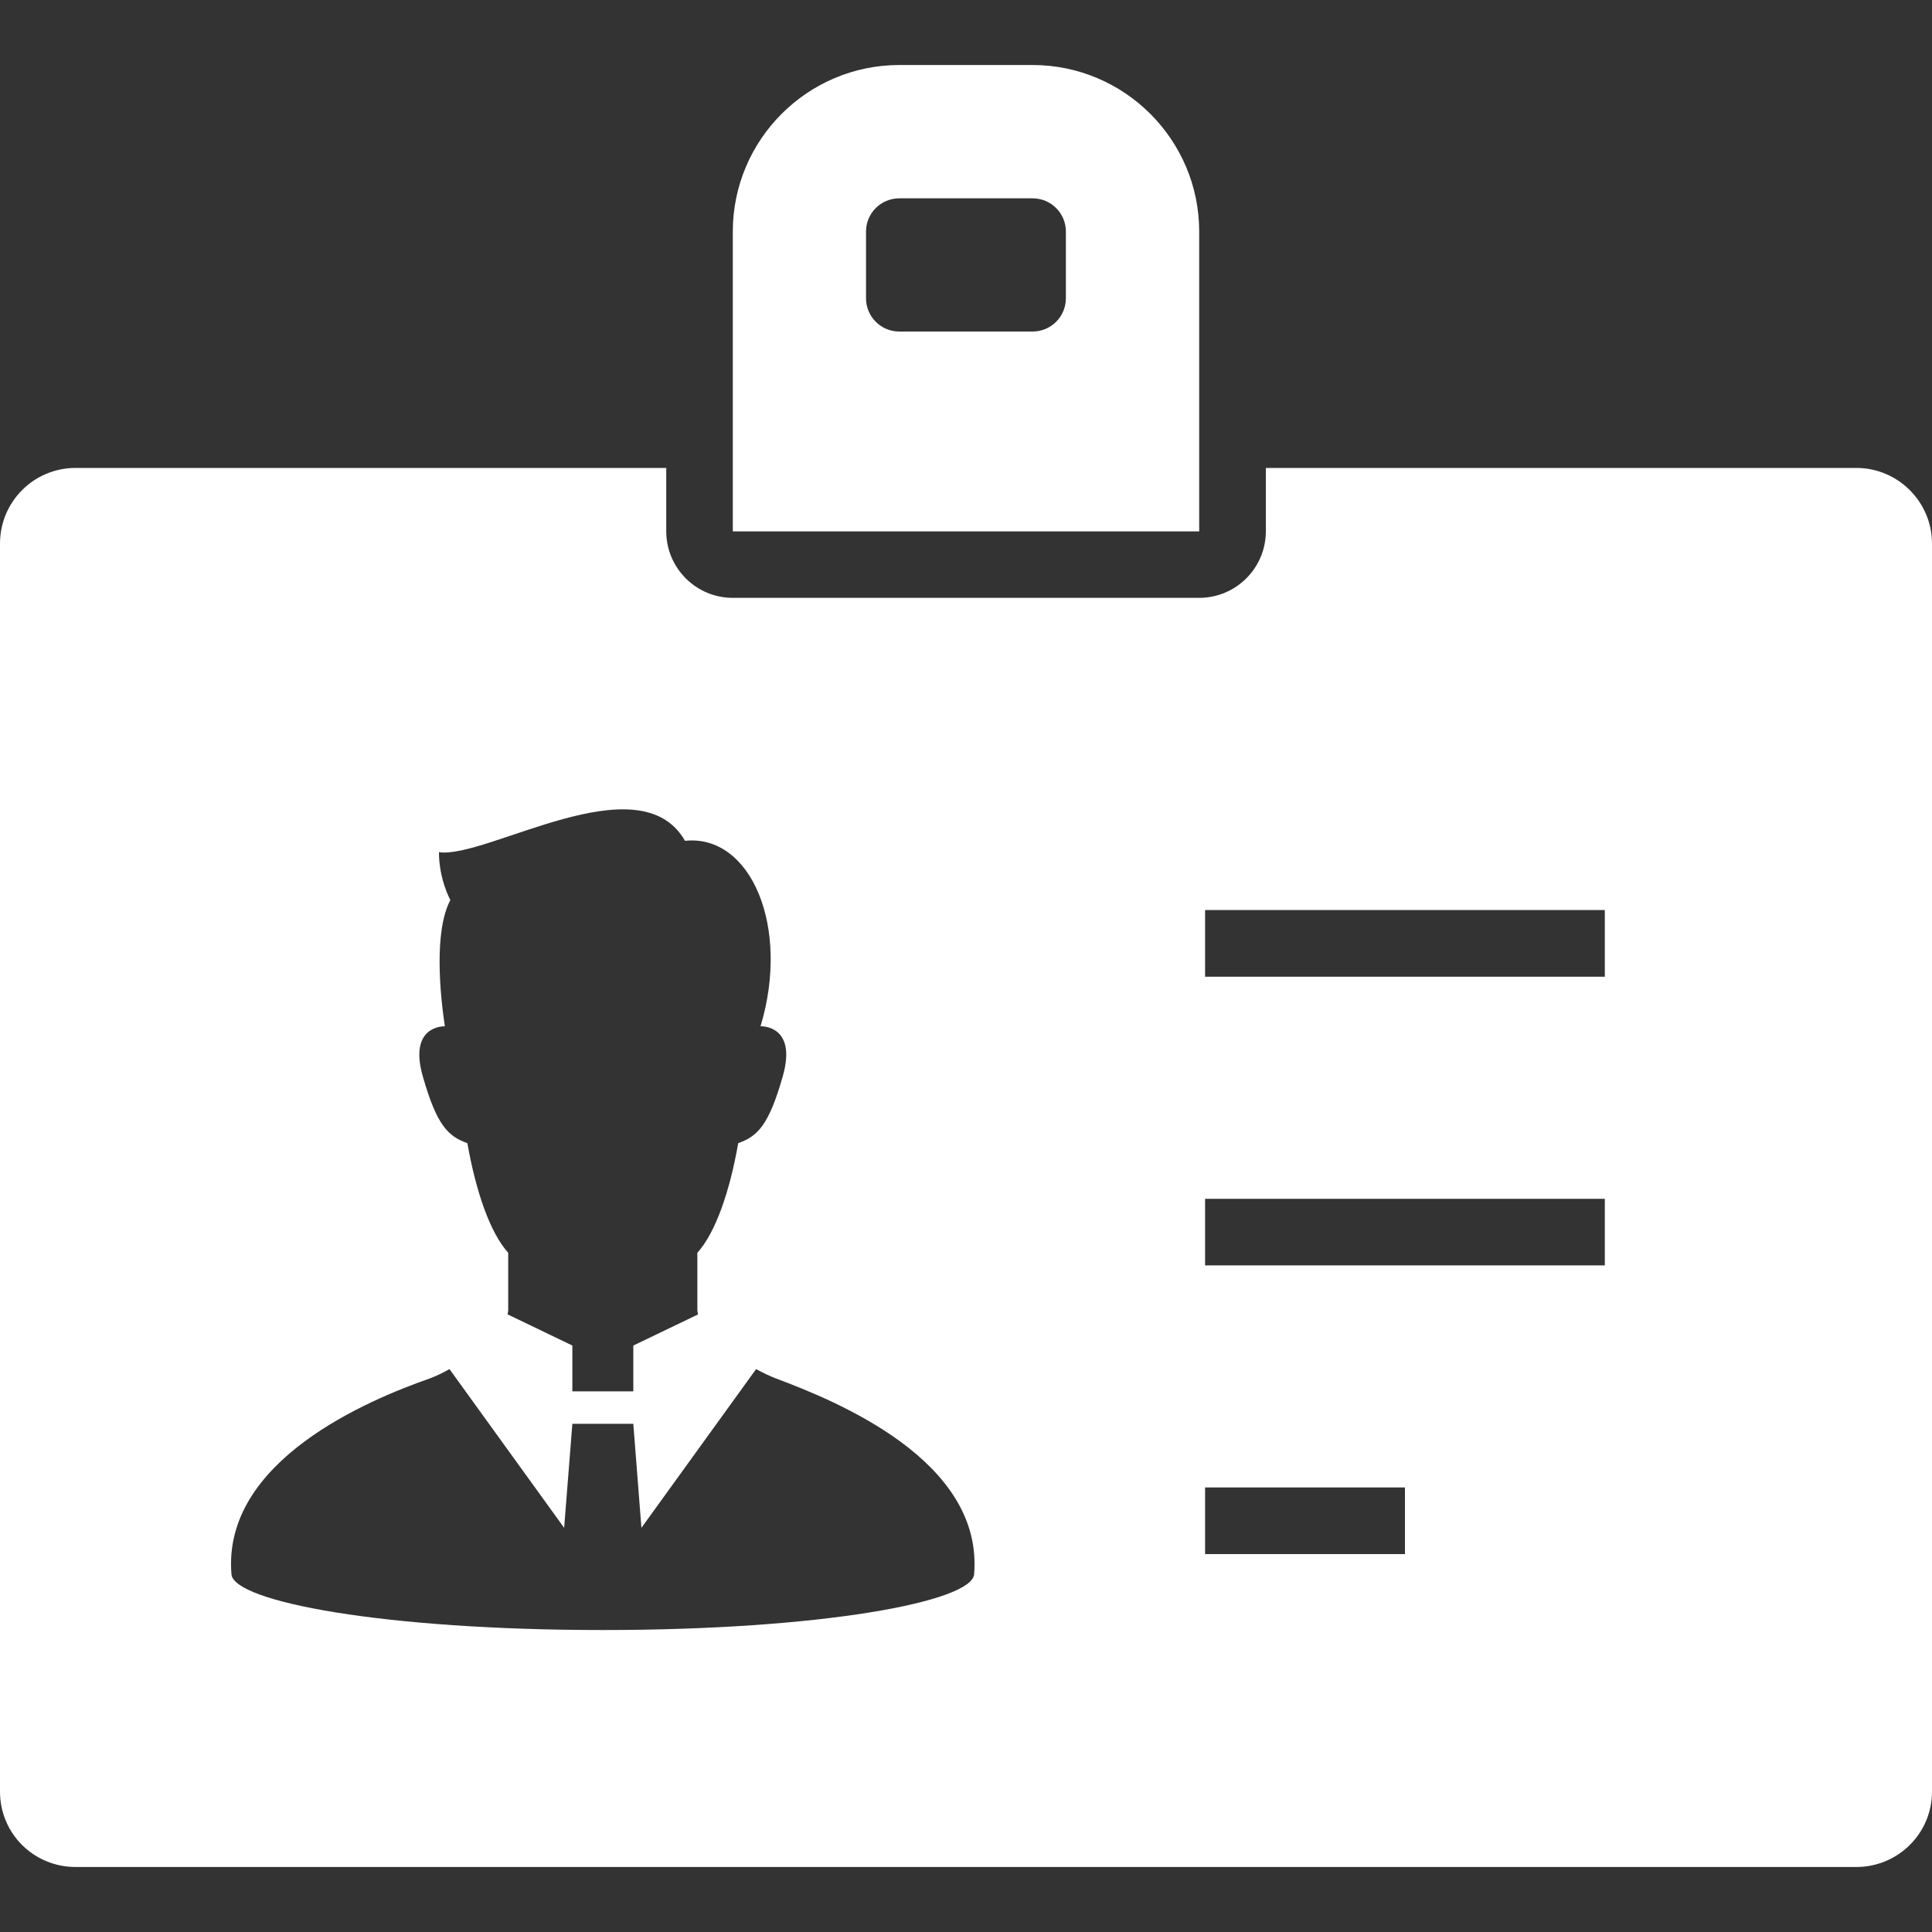 <svg width="20" height="20" viewBox="0 0 20 20" fill="none" xmlns="http://www.w3.org/2000/svg">
<rect x="0" y="0" width="20" height="20" fill="#333333" stroke="none"/>
<path d="M12.414 2.397C12.414 1.447 11.64 0.673 10.689 0.673H9.31C8.359 0.673 7.586 1.447 7.586 2.397V5.501H12.414V2.397ZM11.034 3.087C11.034 3.278 10.88 3.432 10.689 3.432H9.31C9.119 3.432 8.965 3.278 8.965 3.087V2.397C8.965 2.207 9.119 2.053 9.31 2.053H10.689C10.88 2.053 11.034 2.207 11.034 2.397V3.087Z" fill="white"/>
<path d="M19.217 4.844H13.104V5.499C13.104 5.882 12.793 6.189 12.414 6.189H7.586C7.207 6.189 6.897 5.882 6.897 5.499V4.844H0.783C0.348 4.844 0 5.196 0 5.627V18.547C0 18.979 0.348 19.327 0.783 19.327H19.217C19.648 19.327 20 18.979 20 18.547V5.627C20 5.196 19.648 4.844 19.217 4.844ZM4.605 10.624C4.556 10.295 4.49 9.644 4.662 9.317C4.662 9.317 4.544 9.104 4.544 8.822C5.039 8.892 6.619 7.878 7.091 8.704C7.774 8.633 8.183 9.597 7.873 10.624C7.873 10.624 8.256 10.606 8.103 11.143C7.959 11.647 7.844 11.762 7.642 11.834C7.556 12.324 7.411 12.756 7.219 12.969C7.219 13.224 7.219 13.41 7.219 13.56C7.219 13.574 7.222 13.591 7.226 13.607L6.556 13.929V14.403H5.925V13.929L5.254 13.606C5.258 13.59 5.261 13.574 5.261 13.56C5.261 13.41 5.261 13.224 5.261 12.969C5.069 12.756 4.925 12.324 4.838 11.834C4.636 11.762 4.521 11.647 4.377 11.143C4.23 10.628 4.576 10.624 4.605 10.624ZM6.24 16.874C3.976 16.874 2.42 16.581 2.396 16.297C2.298 15.118 3.825 14.488 4.448 14.27C4.509 14.248 4.579 14.214 4.653 14.173L5.84 15.816L5.925 14.739H6.556L6.64 15.816L7.827 14.173C7.899 14.212 7.968 14.245 8.033 14.27C8.65 14.501 10.182 15.117 10.084 16.297C10.06 16.581 8.504 16.874 6.24 16.874ZM14.544 16.088H12.475V15.398H14.544V16.088ZM16.613 13.099H12.475V12.41H16.613V13.099H16.613ZM16.613 10.111H12.475V9.421H16.613V10.111H16.613Z" fill="white"/>
</svg>
